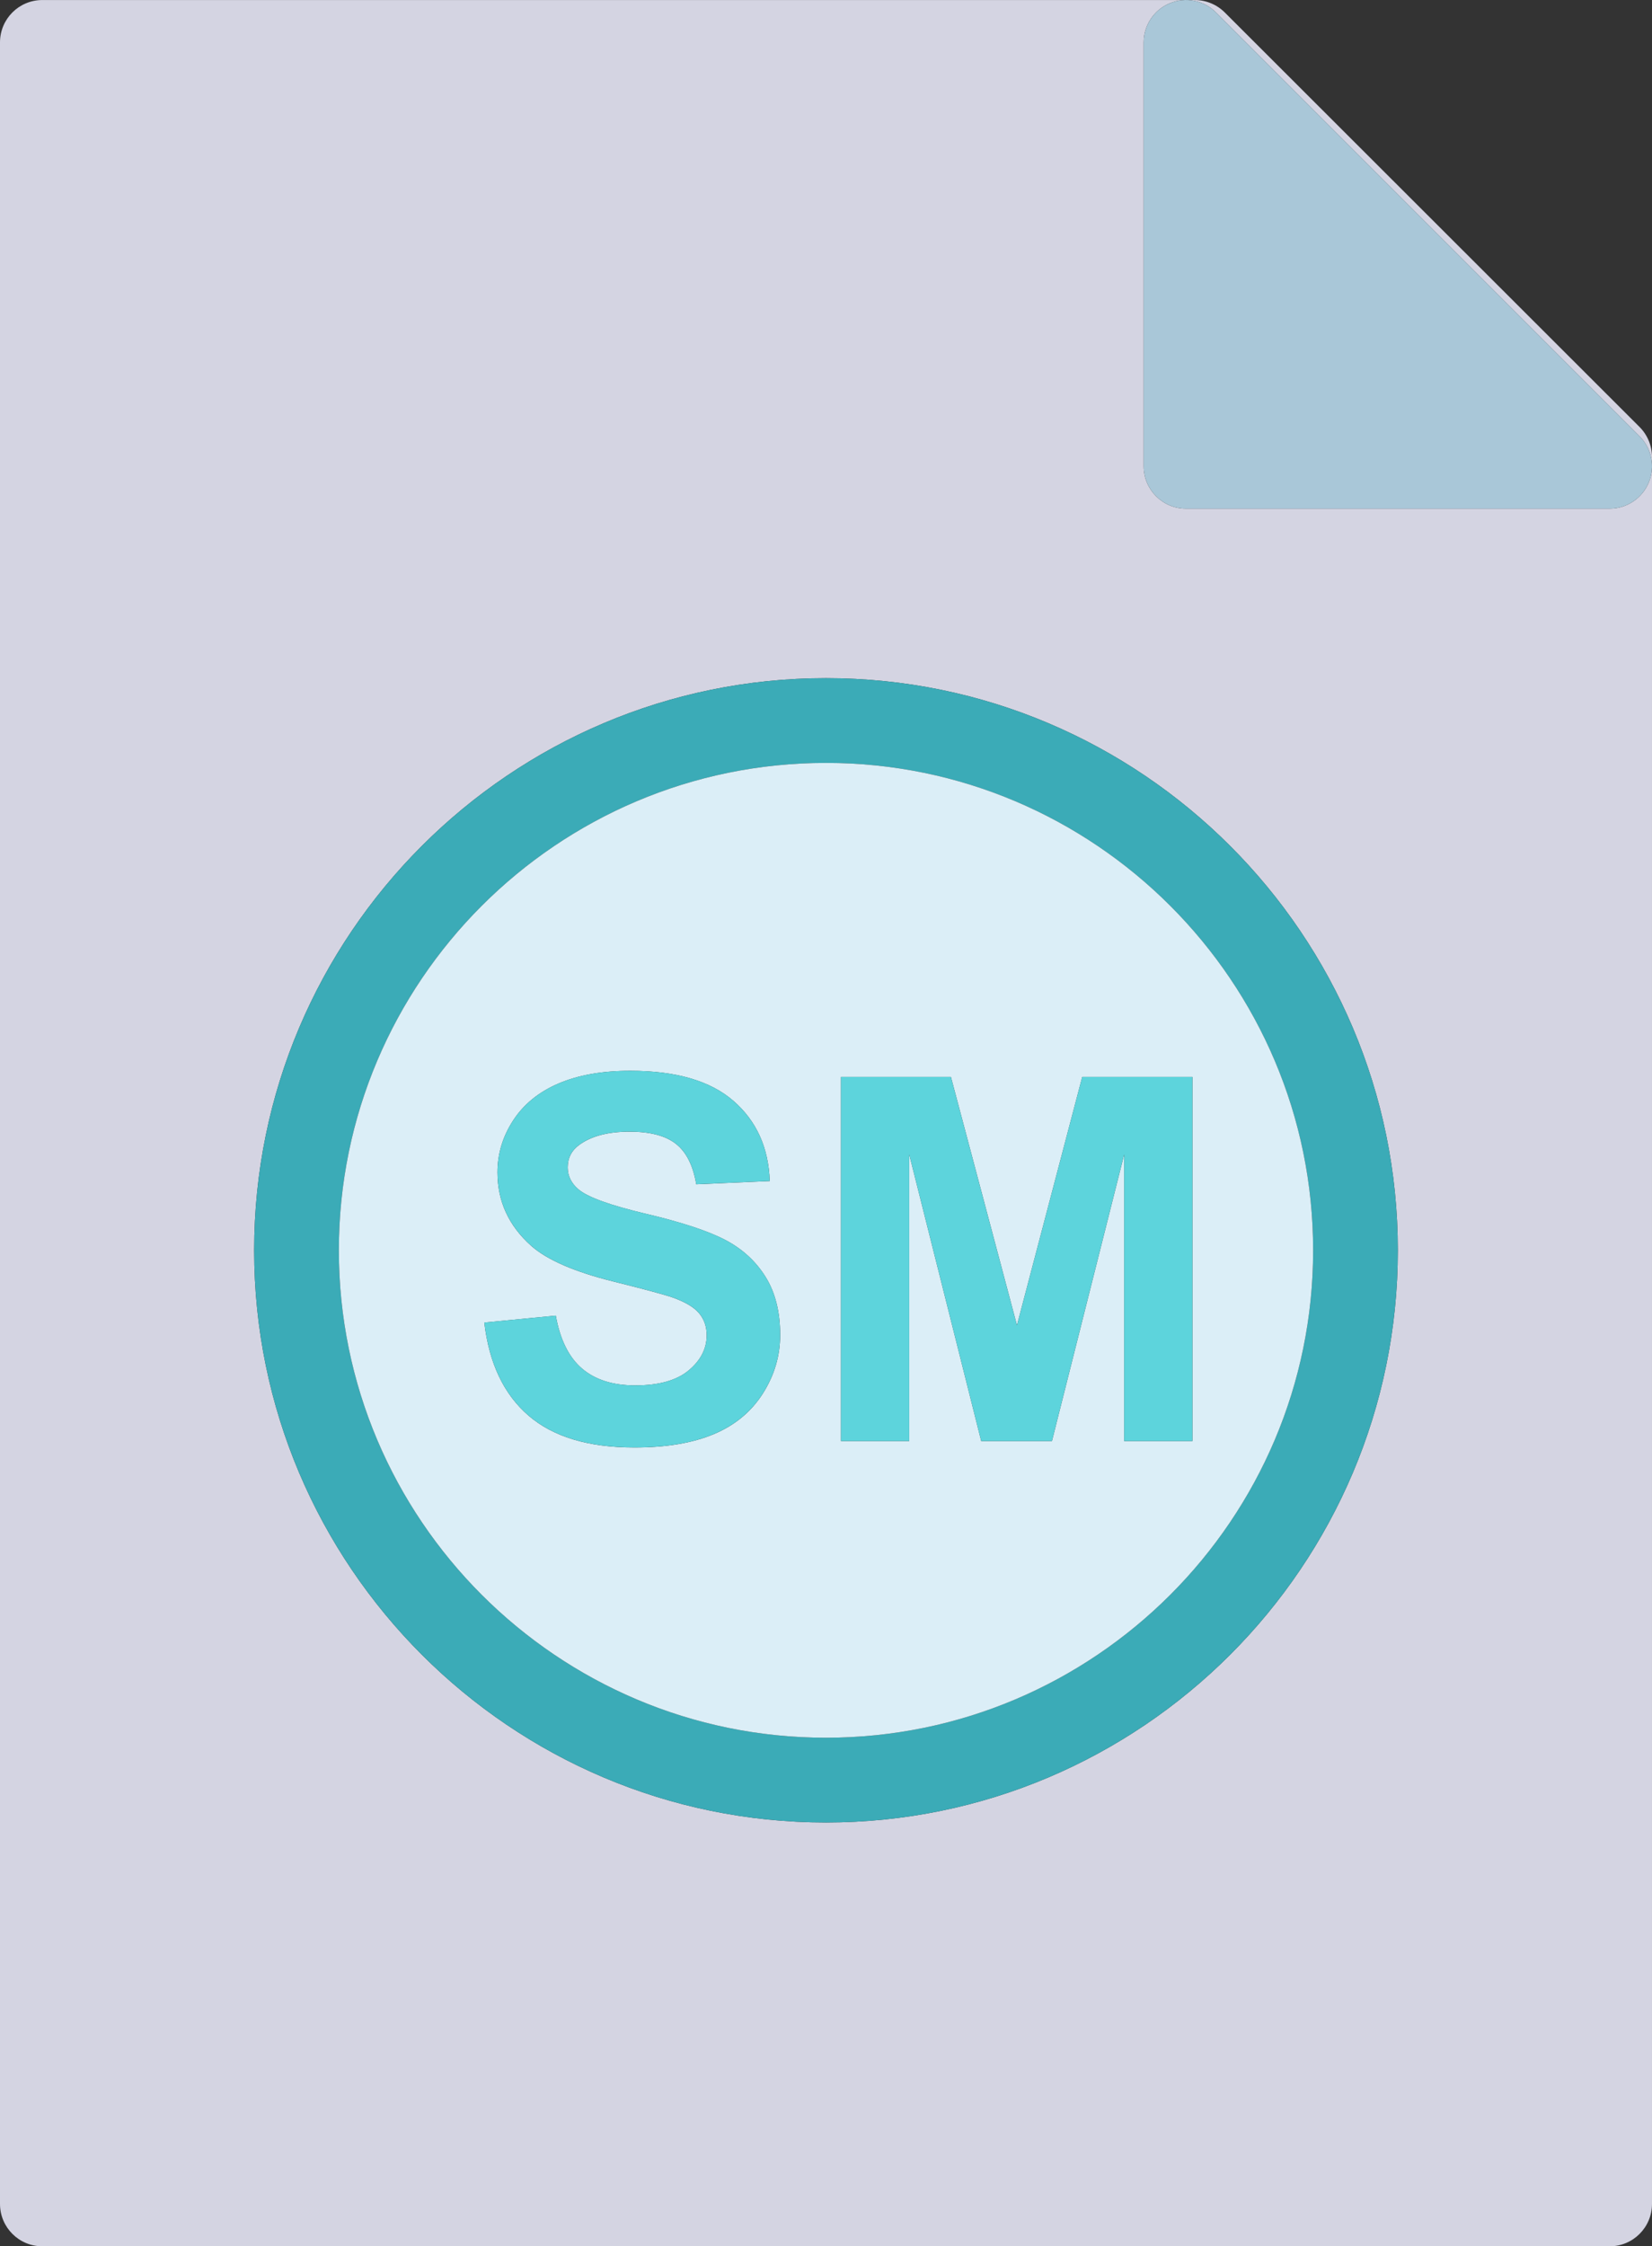 <?xml version="1.0" ?><svg enable-background="new 0 0 156.001 212.003" id="servicemark" version="1.1" viewBox="0 0 156.001 212.003" xml:space="preserve" xmlns="http://www.w3.org/2000/svg" xmlns:xlink="http://www.w3.org/1999/xlink"><rect x="0" y="0" width="156.001" height="212.003" fill="#333333" stroke="none"/><g><path d="M154.828,40.299L115.652,1.171c-0.75-0.746-1.77-1.168-2.828-1.168H4c-2.211,0-4,1.789-4,4v204   c0,2.211,1.789,4,4,4h148c2.211,0,4-1.789,4-4V43.132C156,42.069,155.578,41.053,154.828,40.299z M78,172.003   c-29.777,0-54-24.223-54-54s24.223-54,54-54c29.777,0,54,24.223,54,54S107.777,172.003,78,172.003z M155.695,45.534   c-0.617,1.496-2.078,2.469-3.695,2.469h-40c-2.211,0-4-1.789-4-4v-40c0-1.617,0.973-3.078,2.469-3.695   c1.496-0.625,3.215-0.278,4.359,0.867l40,40C155.973,42.319,156.316,44.038,155.695,45.534z" fill="#D4D4E2"/><path d="M78,64.003c-29.777,0-54,24.223-54,54s24.223,54,54,54c29.777,0,54-24.223,54-54   S107.777,64.003,78,64.003z M78,164.003c-25.363,0-46-20.637-46-46s20.637-46,46-46c25.363,0,46,20.637,46,46   S103.363,164.003,78,164.003z" fill="#3BABB7"/><path d="M78,72.003c-25.363,0-46,20.637-46,46s20.637,46,46,46c25.363,0,46-20.637,46-46   S103.363,72.003,78,72.003z M72.031,131.526c-1.094,1.718-2.64,2.996-4.64,3.832s-4.492,1.254-7.477,1.254   c-4.344,0-7.68-1.004-10.008-3.012c-2.328-2.008-3.719-4.934-4.172-8.777l6.75-0.656   c0.406,2.266,1.23,3.93,2.473,4.992c1.242,1.062,2.918,1.594,5.027,1.594c2.234,0,3.918-0.473,5.051-1.418   c1.133-0.945,1.699-2.051,1.699-3.316c0-0.812-0.238-1.504-0.715-2.074c-0.477-0.57-1.309-1.067-2.496-1.488   c-0.813-0.281-2.664-0.781-5.555-1.5c-3.719-0.922-6.328-2.055-7.828-3.398c-2.11-1.891-3.164-4.196-3.164-6.914   c0-1.75,0.496-3.387,1.488-4.91c0.992-1.523,2.422-2.684,4.289-3.48c1.867-0.797,4.121-1.195,6.762-1.195   c4.312,0,7.559,0.945,9.738,2.836c2.18,1.89,3.324,4.414,3.434,7.57l-6.938,0.305   c-0.297-1.766-0.934-3.035-1.91-3.808c-0.977-0.774-2.442-1.16-4.395-1.16c-2.016,0-3.594,0.414-4.734,1.242   c-0.734,0.531-1.102,1.242-1.102,2.133c0,0.812,0.344,1.508,1.032,2.086c0.875,0.734,3,1.5,6.375,2.297   c3.375,0.797,5.871,1.621,7.489,2.472c1.617,0.852,2.883,2.016,3.797,3.492c0.914,1.476,1.371,3.301,1.371,5.472   C73.672,127.963,73.125,129.807,72.031,131.526z M112.602,136.003h-6.445v-27.047l-6.82,27.047h-6.68   l-6.797-27.047v27.047h-6.445v-34.359h10.383l6.234,23.437l6.164-23.437h10.406V136.003z" fill="#DBEEF7"/><path d="M68.504,117.03c-1.617-0.852-4.113-1.676-7.489-2.472c-3.375-0.797-5.5-1.563-6.375-2.297   c-0.688-0.578-1.032-1.274-1.032-2.086c0-0.891,0.367-1.602,1.102-2.133c1.141-0.828,2.719-1.242,4.734-1.242   c1.953,0,3.418,0.387,4.395,1.16c0.976,0.773,1.613,2.043,1.91,3.808l6.938-0.305   c-0.11-3.156-1.254-5.68-3.434-7.57c-2.18-1.891-5.426-2.836-9.738-2.836c-2.64,0-4.894,0.398-6.762,1.195   c-1.867,0.797-3.297,1.957-4.289,3.48c-0.992,1.524-1.488,3.16-1.488,4.91c0,2.718,1.055,5.023,3.164,6.914   c1.5,1.344,4.109,2.476,7.828,3.398c2.89,0.719,4.742,1.219,5.555,1.5c1.187,0.422,2.019,0.918,2.496,1.488   c0.476,0.57,0.715,1.262,0.715,2.074c0,1.266-0.566,2.371-1.699,3.316c-1.133,0.945-2.816,1.418-5.051,1.418   c-2.109,0-3.785-0.531-5.027-1.594c-1.242-1.063-2.066-2.727-2.473-4.992l-6.75,0.656   c0.453,3.844,1.844,6.77,4.172,8.777c2.328,2.008,5.664,3.012,10.008,3.012c2.984,0,5.477-0.418,7.477-1.254   s3.547-2.114,4.64-3.832c1.094-1.719,1.641-3.563,1.641-5.532c0-2.172-0.457-3.996-1.371-5.472   C71.387,119.045,70.121,117.881,68.504,117.03z" fill="#5DD4DC"/><polygon fill="#5DD4DC" points="96.031,125.081 89.797,101.643 79.414,101.643 79.414,136.003 85.859,136.003    85.859,108.956 92.656,136.003 99.336,136.003 106.156,108.956 106.156,136.003 112.602,136.003 112.602,101.643    102.195,101.643  "/><path d="M114.828,1.175c-1.145-1.145-2.863-1.492-4.359-0.867C108.973,0.925,108,2.385,108,4.003v40   c0,2.211,1.789,4,4,4h40c1.617,0,3.078-0.973,3.695-2.469c0.621-1.496,0.278-3.215-0.867-4.359L114.828,1.175z" fill="#A9C7D8"/></g></svg>